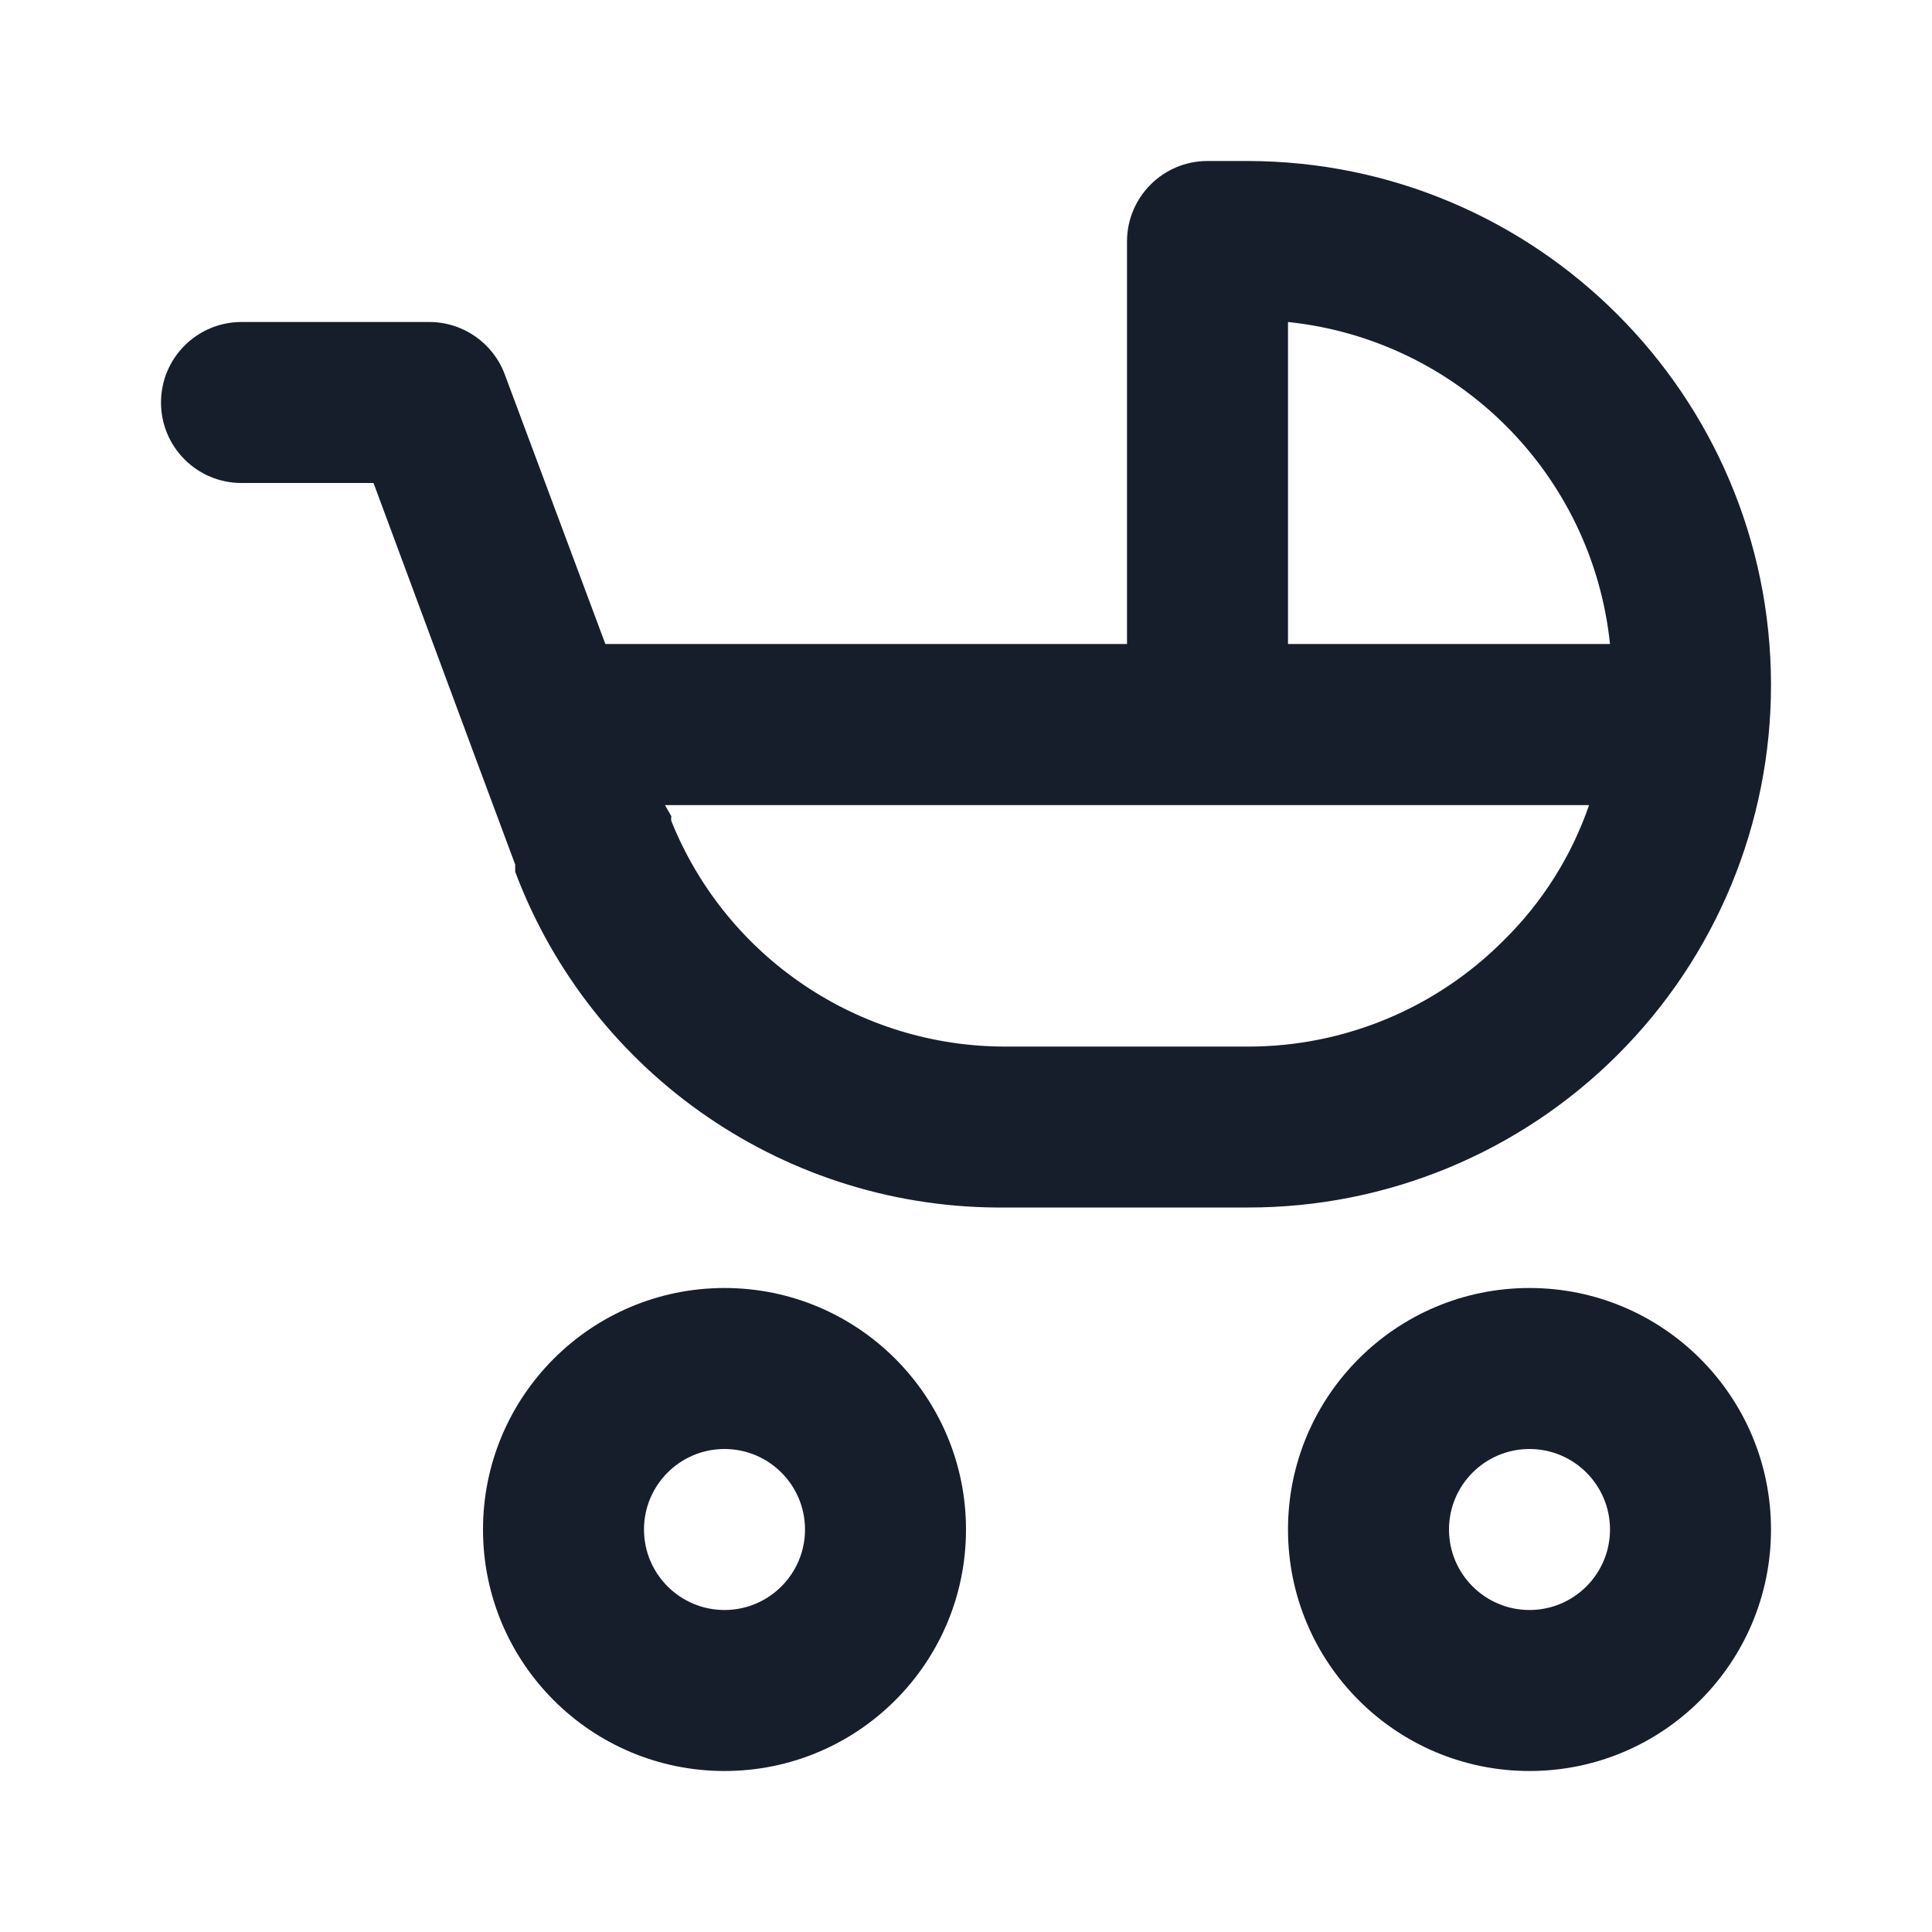 <svg width="24" height="24" viewBox="0 0 24 24" fill="none" xmlns="http://www.w3.org/2000/svg">
<path fill-rule="evenodd" clip-rule="evenodd" d="M19 16C17.343 16 16 17.344 16 19C16 20.657 17.343 22 19 22C20.657 22 22 20.657 22 19C22 17.344 20.657 16 19 16ZM19 20C18.448 20 18 19.552 18 19C18 18.448 18.448 18 19 18C19.552 18 20 18.448 20 19C20 19.552 19.552 20 19 20ZM9 16C7.343 16 6 17.344 6 19C6 20.657 7.343 22 9 22C10.657 22 12 20.657 12 19C12 17.344 10.657 16 9 16ZM9 20C8.448 20 8 19.552 8 19C8 18.448 8.448 18 9 18C9.552 18 10 18.448 10 19C10 19.552 9.552 20 9 20ZM22 8.5C21.994 4.913 19.088 2.006 15.5 2H15C14.448 2 14 2.448 14 3V8H7.52L6.27 4.65C6.124 4.258 5.748 3.999 5.33 4H3C2.448 4 2 4.448 2 5C2 5.553 2.448 6 3 6H4.64L5.89 9.37L6.4 10.74V10.83C7.354 13.364 9.792 15.031 12.5 15H15.5C17.225 15.003 18.88 14.319 20.099 13.099C21.319 11.88 22.003 10.225 22 8.5ZM18.68 11.681C17.839 12.527 16.694 13.003 15.5 13.001H12.5C10.671 13.006 9.023 11.897 8.34 10.2C8.336 10.181 8.336 10.16 8.34 10.14L8.26 10.001H19.74C19.522 10.635 19.159 11.21 18.68 11.681ZM16 8V4C18.111 4.221 19.78 5.889 20 8H16Z" fill="#171E2B"/>
</svg>
